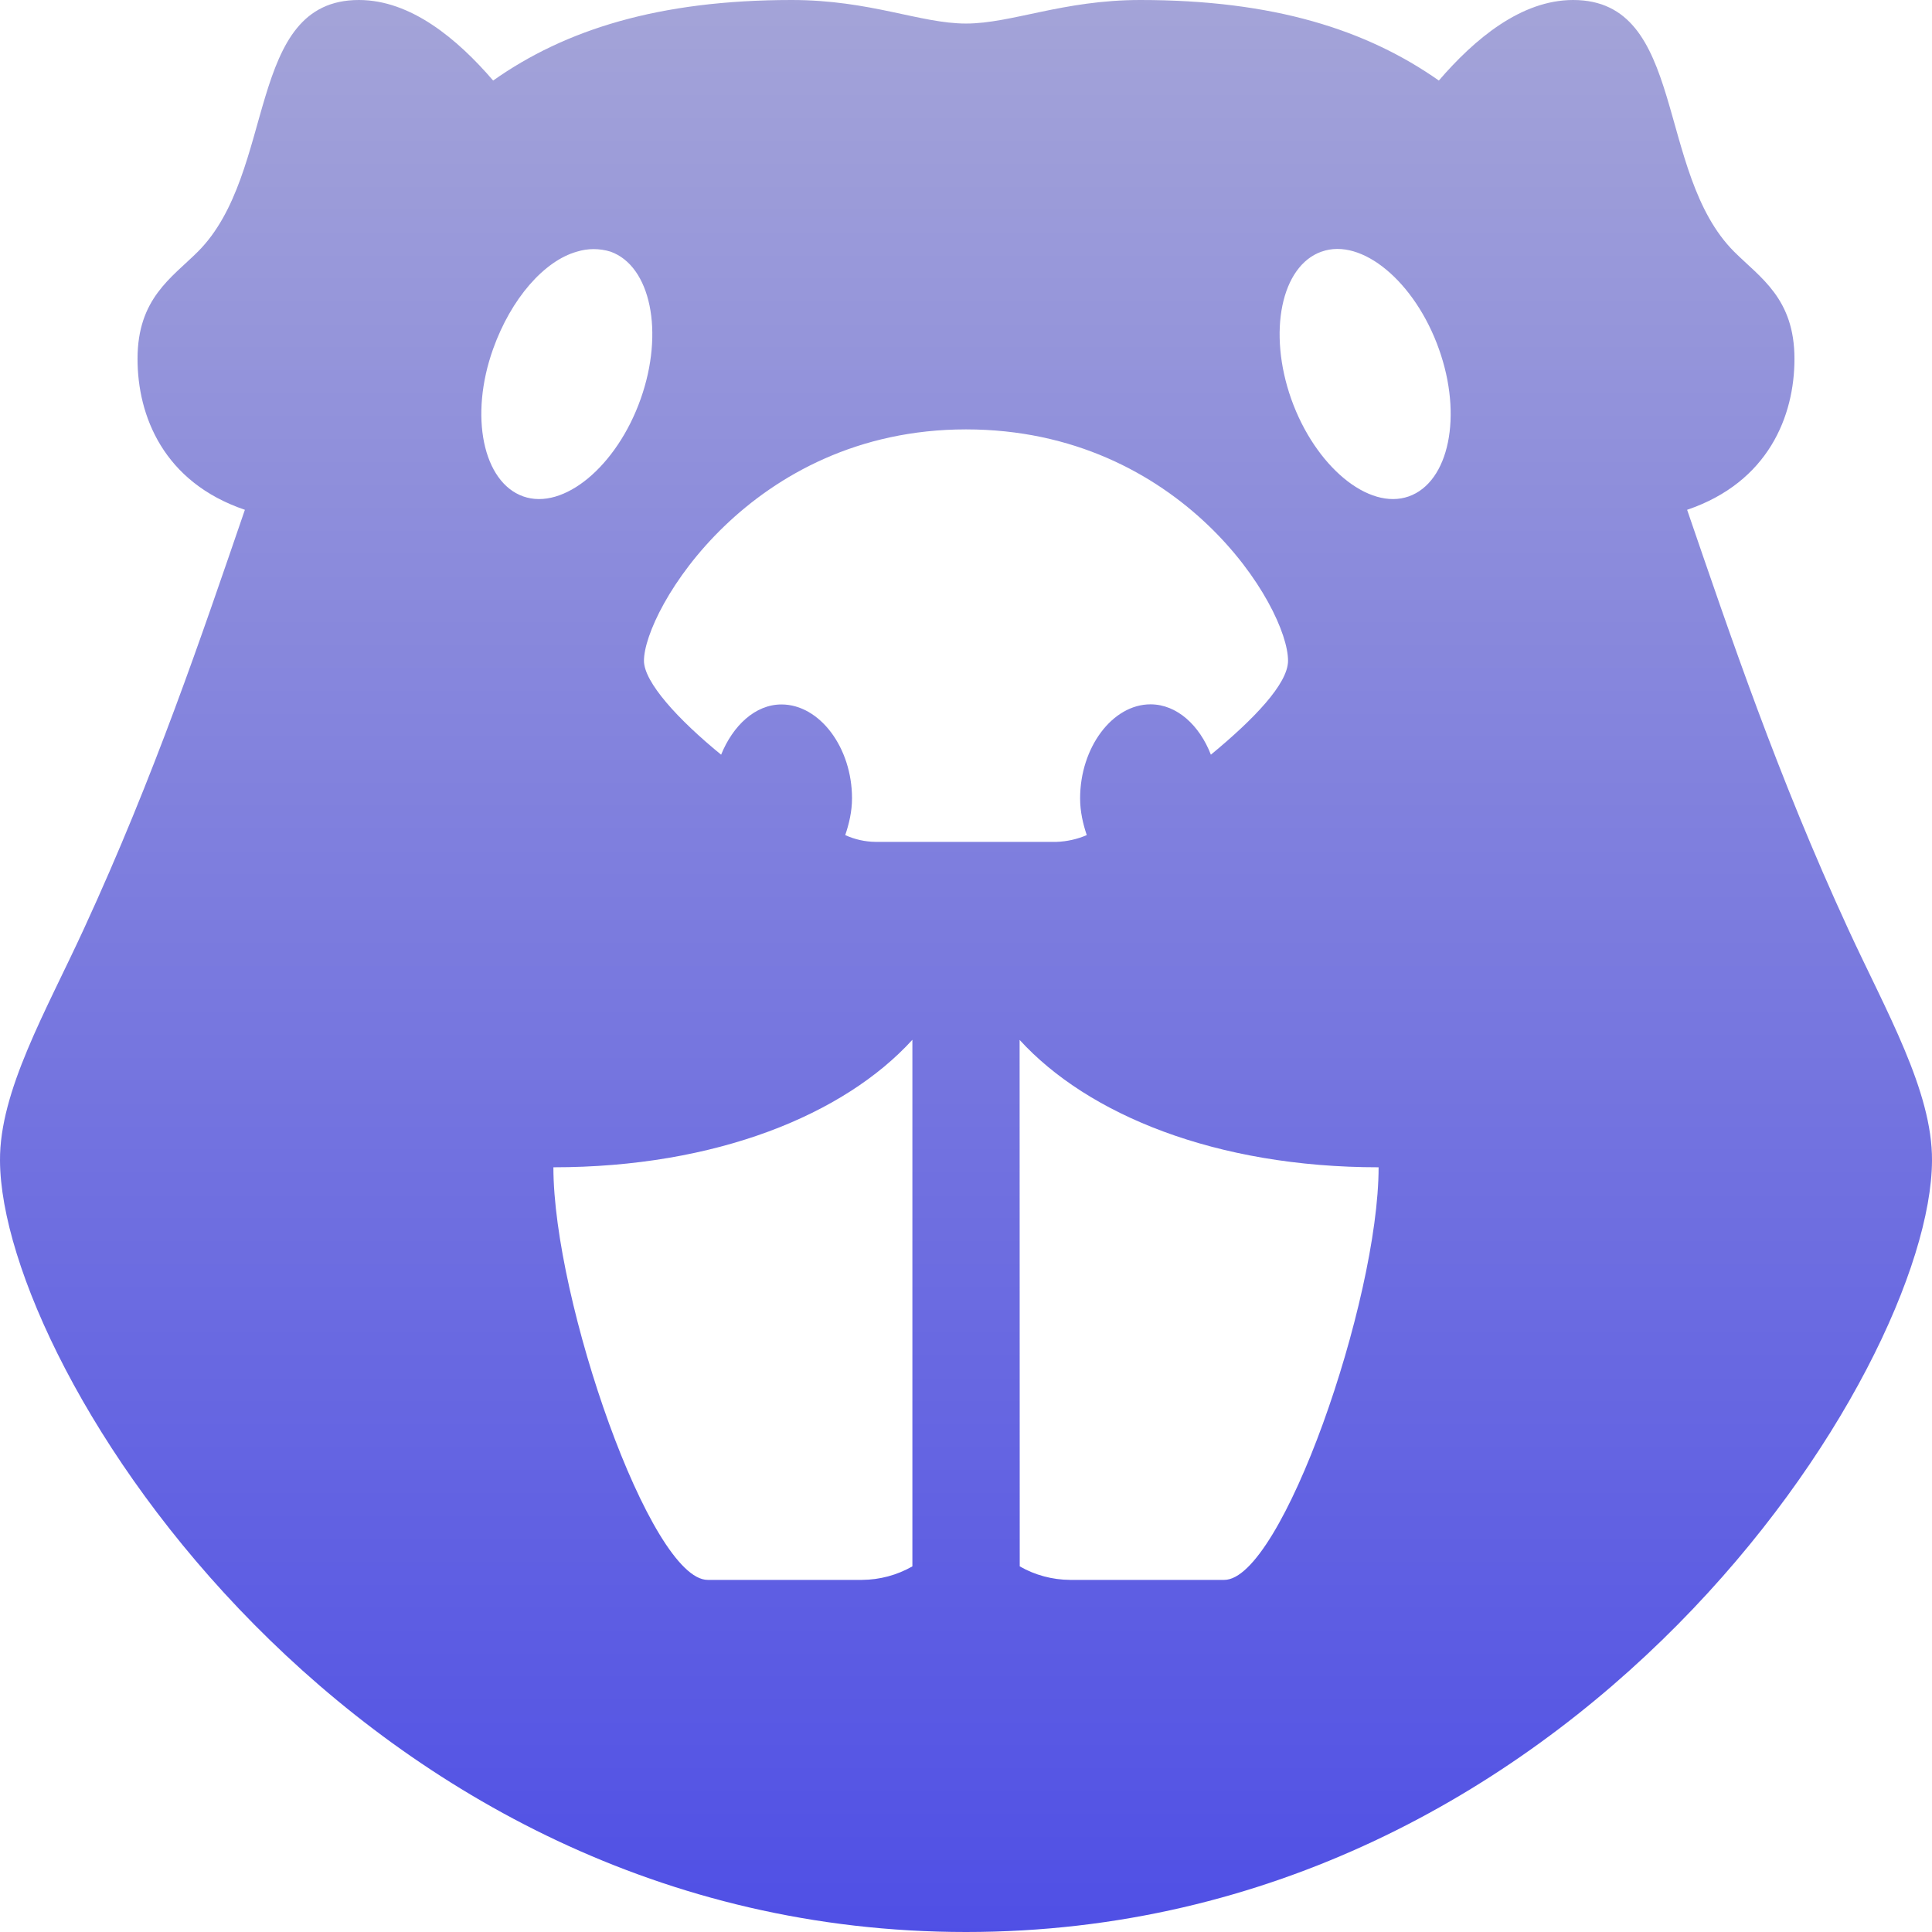 <svg xmlns="http://www.w3.org/2000/svg" width="16" height="16" version="1.1">
 <defs>
   <style id="current-color-scheme" type="text/css">
   .ColorScheme-Text { color: #e9ecf2; } .ColorScheme-Highlight { color:#5294e2; }
  </style>
  <linearGradient id="arrongin" x1="0%" x2="0%" y1="0%" y2="100%">
   <stop offset="0%" style="stop-color:#dd9b44; stop-opacity:1"/>
   <stop offset="100%" style="stop-color:#ad6c16; stop-opacity:1"/>
  </linearGradient>
  <linearGradient id="aurora" x1="0%" x2="0%" y1="0%" y2="100%">
   <stop offset="0%" style="stop-color:#09D4DF; stop-opacity:1"/>
   <stop offset="100%" style="stop-color:#9269F4; stop-opacity:1"/>
  </linearGradient>
  <linearGradient id="cyberneon" x1="0%" x2="0%" y1="0%" y2="100%">
    <stop offset="0" style="stop-color:#0abdc6; stop-opacity:1"/>
    <stop offset="1" style="stop-color:#ea00d9; stop-opacity:1"/>
  </linearGradient>
  <linearGradient id="fitdance" x1="0%" x2="0%" y1="0%" y2="100%">
   <stop offset="0%" style="stop-color:#1AD6AB; stop-opacity:1"/>
   <stop offset="100%" style="stop-color:#329DB6; stop-opacity:1"/>
  </linearGradient>
  <linearGradient id="oomox" x1="0%" x2="0%" y1="0%" y2="100%">
   <stop offset="0%" style="stop-color:#a4a4d8; stop-opacity:1"/>
   <stop offset="100%" style="stop-color:#4f4fe5; stop-opacity:1"/>
  </linearGradient>
  <linearGradient id="rainblue" x1="0%" x2="0%" y1="0%" y2="100%">
   <stop offset="0%" style="stop-color:#00F260; stop-opacity:1"/>
   <stop offset="100%" style="stop-color:#0575E6; stop-opacity:1"/>
  </linearGradient>
  <linearGradient id="sunrise" x1="0%" x2="0%" y1="0%" y2="100%">
   <stop offset="0%" style="stop-color: #FF8501; stop-opacity:1"/>
   <stop offset="100%" style="stop-color: #FFCB01; stop-opacity:1"/>
  </linearGradient>
  <linearGradient id="telinkrin" x1="0%" x2="0%" y1="0%" y2="100%">
   <stop offset="0%" style="stop-color: #b2ced6; stop-opacity:1"/>
   <stop offset="100%" style="stop-color: #6da5b7; stop-opacity:1"/>
  </linearGradient>
  <linearGradient id="60spsycho" x1="0%" x2="0%" y1="0%" y2="100%">
   <stop offset="0%" style="stop-color: #df5940; stop-opacity:1"/>
   <stop offset="25%" style="stop-color: #d8d15f; stop-opacity:1"/>
   <stop offset="50%" style="stop-color: #e9882a; stop-opacity:1"/>
   <stop offset="100%" style="stop-color: #279362; stop-opacity:1"/>
  </linearGradient>
  <linearGradient id="90ssummer" x1="0%" x2="0%" y1="0%" y2="100%">
   <stop offset="0%" style="stop-color: #f618c7; stop-opacity:1"/>
   <stop offset="20%" style="stop-color: #94ffab; stop-opacity:1"/>
   <stop offset="50%" style="stop-color: #fbfd54; stop-opacity:1"/>
   <stop offset="100%" style="stop-color: #0f83ae; stop-opacity:1"/>
  </linearGradient>
 </defs>
 <path fill="url(#oomox)" class="ColorScheme-Text" d="M 2.972 0 C 2.031 0 2.295 1.427 1.639 2.084 C 1.42 2.302 1.139 2.472 1.139 2.972 C 1.139 3.444 1.354 3.993 2.028 4.222 C 1.67 5.264 1.281 6.42 0.694 7.694 C 0.382 8.372 -0.004 9.035 0 9.611 C 0.007 11.34 2.941 16 8 16 C 13.059 16 15.993 11.34 16 9.611 C 16.004 9.035 15.618 8.372 15.306 7.694 C 14.719 6.42 14.33 5.264 13.972 4.222 C 14.646 3.993 14.861 3.444 14.861 2.972 C 14.861 2.472 14.58 2.302 14.361 2.084 C 13.705 1.427 13.969 0 13.028 0 C 12.597 0 12.212 0.323 11.916 0.667 C 11.316 0.246 10.548 0 9.444 0 C 8.802 0 8.378 0.195 8 0.195 C 7.621 0.195 7.209 0 6.556 0 C 5.455 0 4.68 0.246 4.084 0.667 C 3.788 0.323 3.403 0 2.972 0 Z M 4.778 2.084 C 4.868 2.056 4.965 2.056 5.056 2.084 C 5.388 2.202 5.503 2.75 5.305 3.306 C 5.108 3.861 4.667 4.229 4.333 4.111 C 4 3.993 3.885 3.444 4.084 2.889 C 4.233 2.472 4.507 2.16 4.778 2.084 Z M 10.945 2.084 C 11.277 1.965 11.718 2.333 11.916 2.889 C 12.115 3.444 12 3.993 11.667 4.111 C 11.333 4.229 10.892 3.861 10.694 3.306 C 10.497 2.75 10.611 2.202 10.944 2.084 L 10.945 2.084 Z M 8 3.556 C 9.785 3.556 10.667 5.028 10.667 5.472 C 10.667 5.663 10.382 5.958 10.028 6.25 C 9.934 6.007 9.747 5.833 9.528 5.833 C 9.212 5.833 8.945 6.191 8.945 6.612 C 8.945 6.722 8.969 6.823 9 6.916 C 8.921 6.95 8.836 6.969 8.75 6.972 L 7.25 6.972 C 7.164 6.971 7.079 6.952 7 6.916 C 7.031 6.823 7.056 6.722 7.056 6.611 C 7.056 6.191 6.788 5.834 6.472 5.834 C 6.253 5.834 6.069 6.011 5.972 6.25 C 5.614 5.958 5.333 5.649 5.333 5.472 C 5.333 5.059 6.215 3.556 8 3.556 Z M 7.556 8.612 L 7.556 12.972 C 7.428 13.045 7.285 13.083 7.139 13.084 L 5.861 13.084 C 5.386 13.084 4.583 10.771 4.583 9.667 C 5.934 9.667 6.993 9.229 7.556 8.611 L 7.556 8.612 Z M 8.444 8.612 C 9.007 9.229 10.066 9.667 11.417 9.667 C 11.417 10.771 10.614 13.084 10.139 13.084 L 8.862 13.084 C 8.716 13.083 8.572 13.045 8.445 12.972 L 8.444 8.612 Z"/>
</svg>
